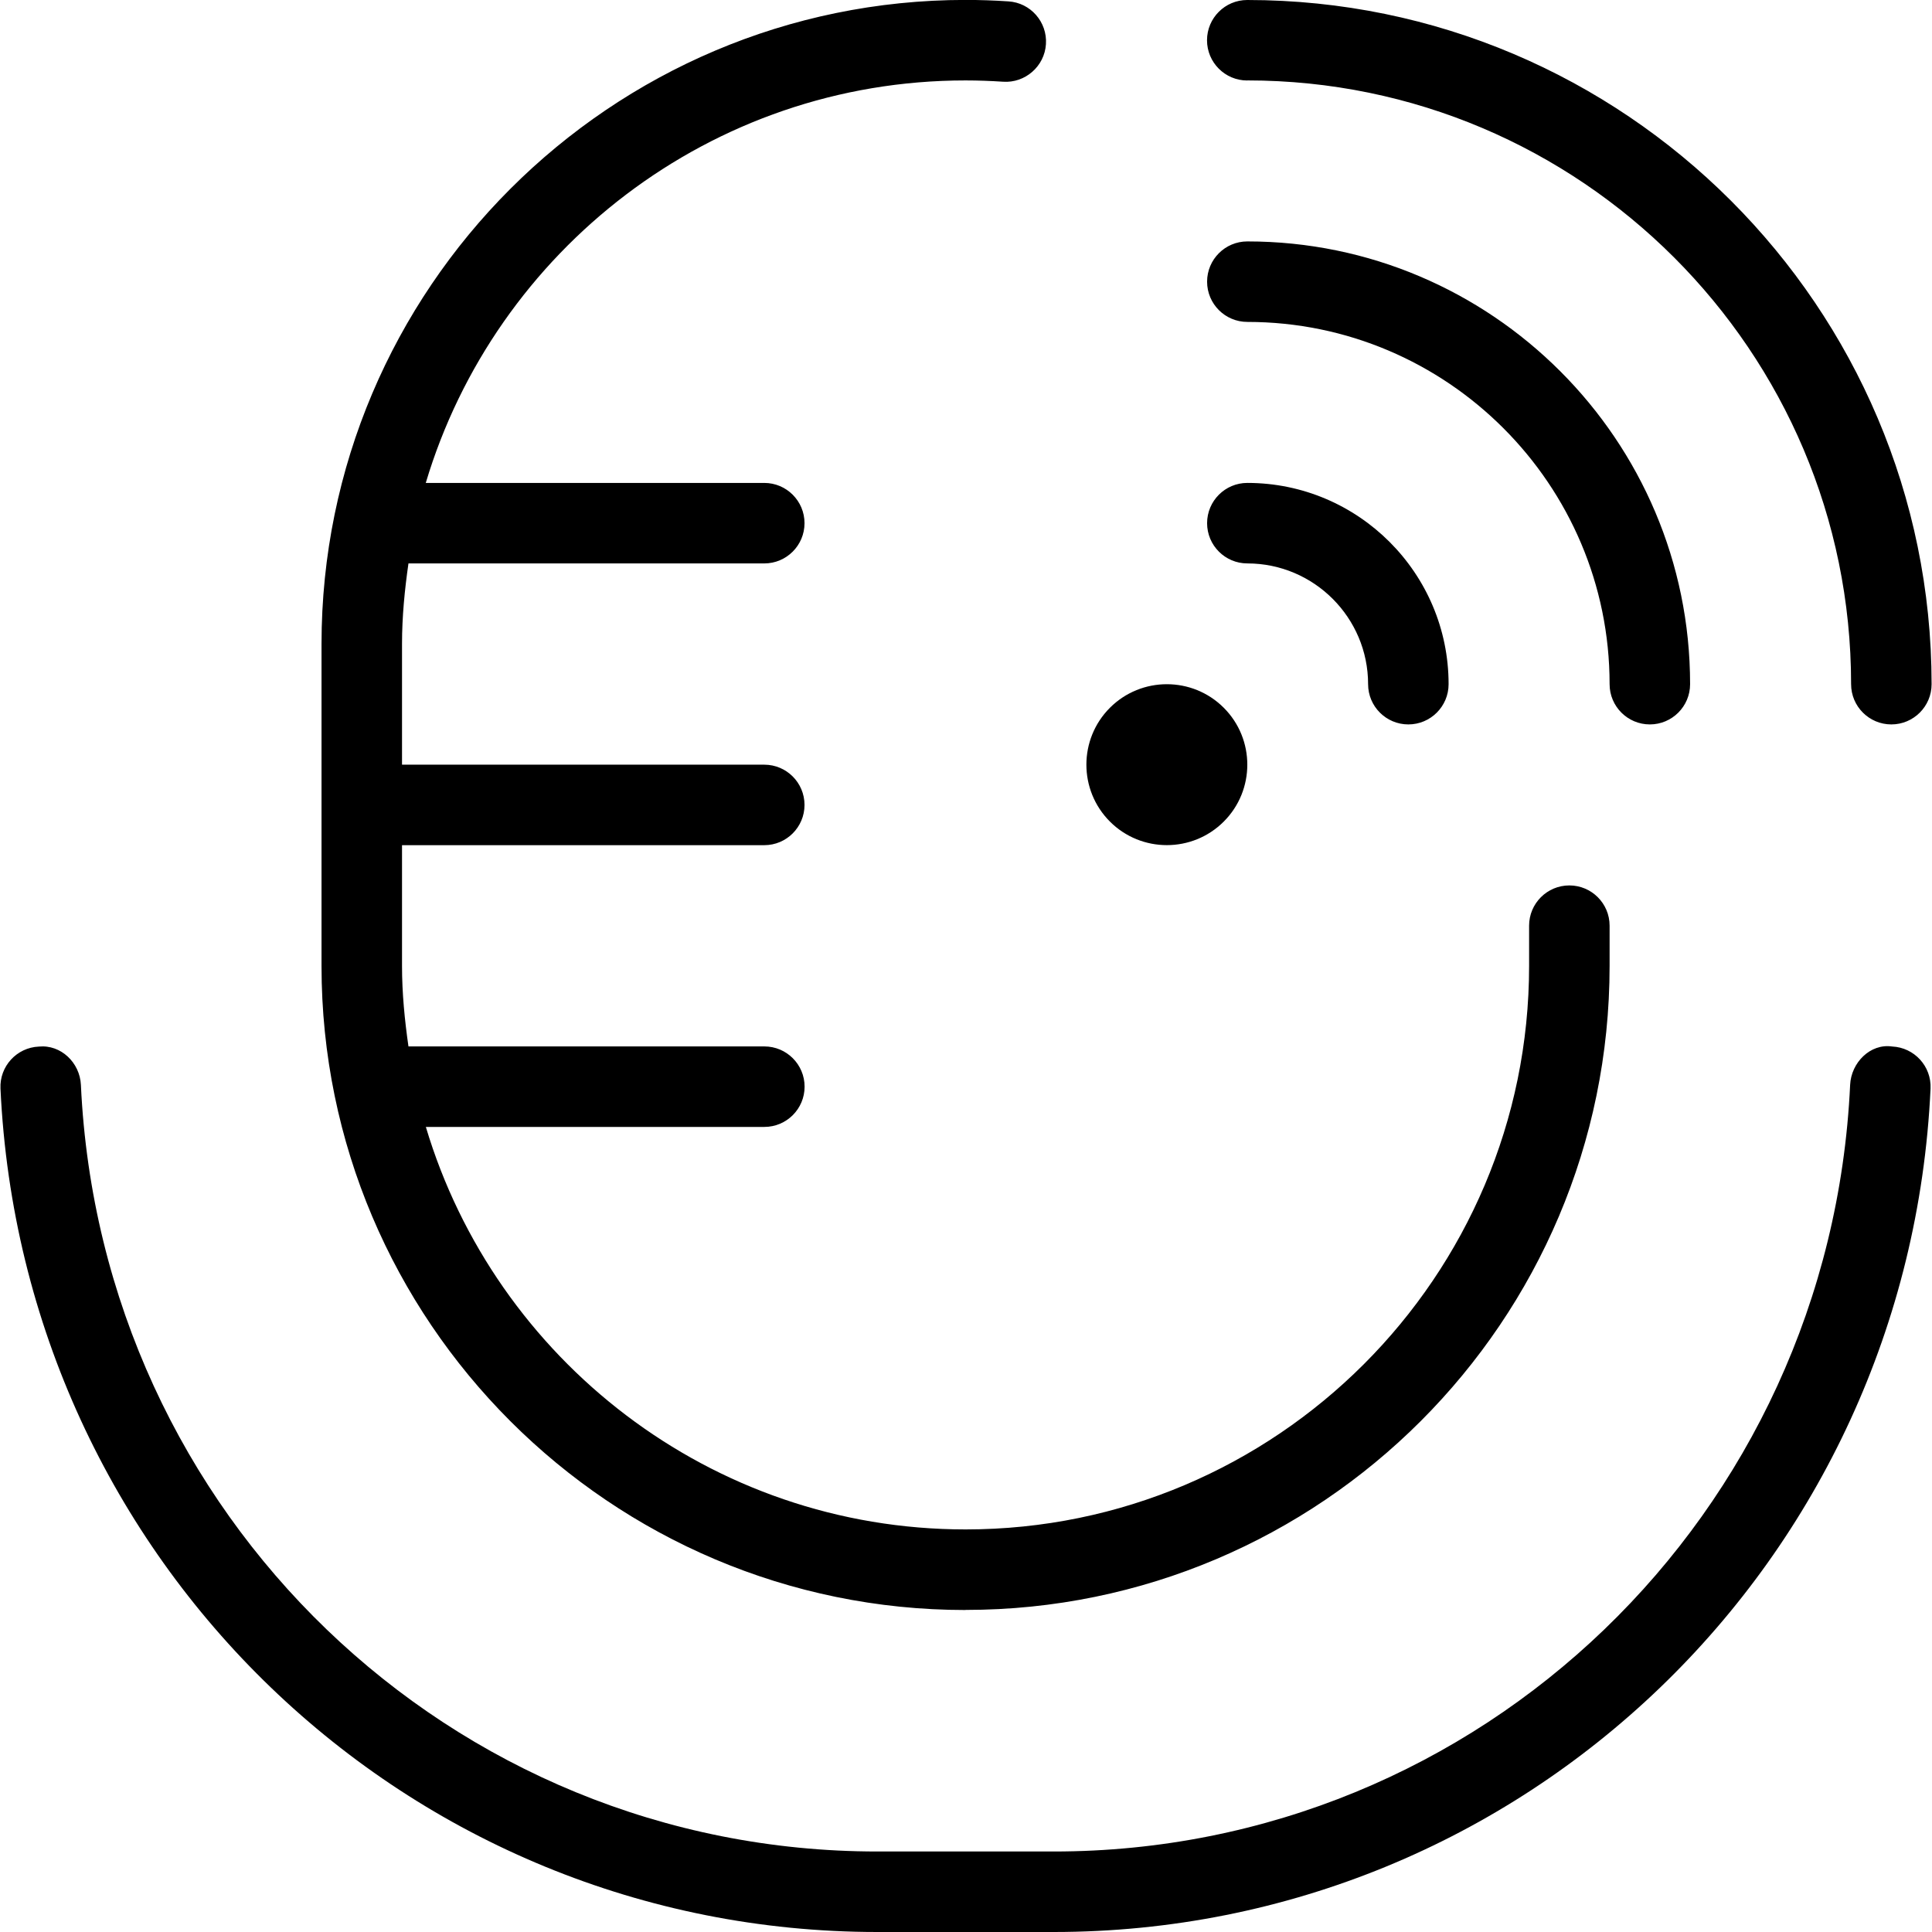 <svg id="Layer_1" viewBox="0 0 24 24" xmlns="http://www.w3.org/2000/svg" data-name="Layer 1"><path d="m23.982 13.522c-.272 5.875-5.057 10.478-10.893 10.478h-2.19c-5.835 0-10.62-4.602-10.893-10.477-.013-.276.201-.51.477-.522.274-.027.509.2.522.476.248 5.341 4.594 9.523 9.894 9.523h2.19c5.3 0 9.646-4.184 9.894-9.524.013-.275.25-.516.522-.476.276.013.489.246.477.522zm-8.78-3.316c.39-.39.39-1.024 0-1.414s-1.024-.39-1.414 0-.39 1.024 0 1.414 1.024.39 1.414 0zm.293-9.207c4.136 0 7.5 3.364 7.5 7.5 0 .276.224.5.5.5s.5-.224.5-.5c-.001-4.686-3.814-8.499-8.501-8.499-.276 0-.5.224-.5.5s.224.5.5.5zm0 3c2.481 0 4.5 2.019 4.5 4.5 0 .276.224.5.5.5s.5-.224.5-.5c0-3.032-2.467-5.5-5.5-5.5-.276 0-.5.224-.5.5s.224.5.5.5zm0 3c.827 0 1.5.673 1.5 1.5 0 .276.224.5.5.5s.5-.224.5-.5c0-1.379-1.122-2.5-2.5-2.5-.276 0-.5.224-.5.5s.224.5.5.5zm-3.5 13c4.411 0 8-3.589 8-8v-.5c0-.276-.224-.5-.5-.5s-.5.224-.5.5v.5c0 3.859-3.14 7-7 7-3.165 0-5.842-2.113-6.705-5h4.205c.276 0 .5-.224.5-.5s-.224-.5-.5-.5h-4.421c-.047-.328-.08-.66-.08-1v-1.5h4.5c.276 0 .5-.224.5-.5s-.224-.5-.5-.5h-4.5v-1.5c0-.34.033-.672.08-1h4.42c.276 0 .5-.224.5-.5s-.224-.5-.5-.5h-4.205c.863-2.888 3.541-5 6.705-5 .157 0 .313.006.467.016.272.019.515-.19.532-.467.018-.275-.191-.514-.466-.531-.176-.012-.354-.018-.533-.018-4.411.001-8 3.59-8 8.001v4c0 4.411 3.589 8 8 8z"/></svg>